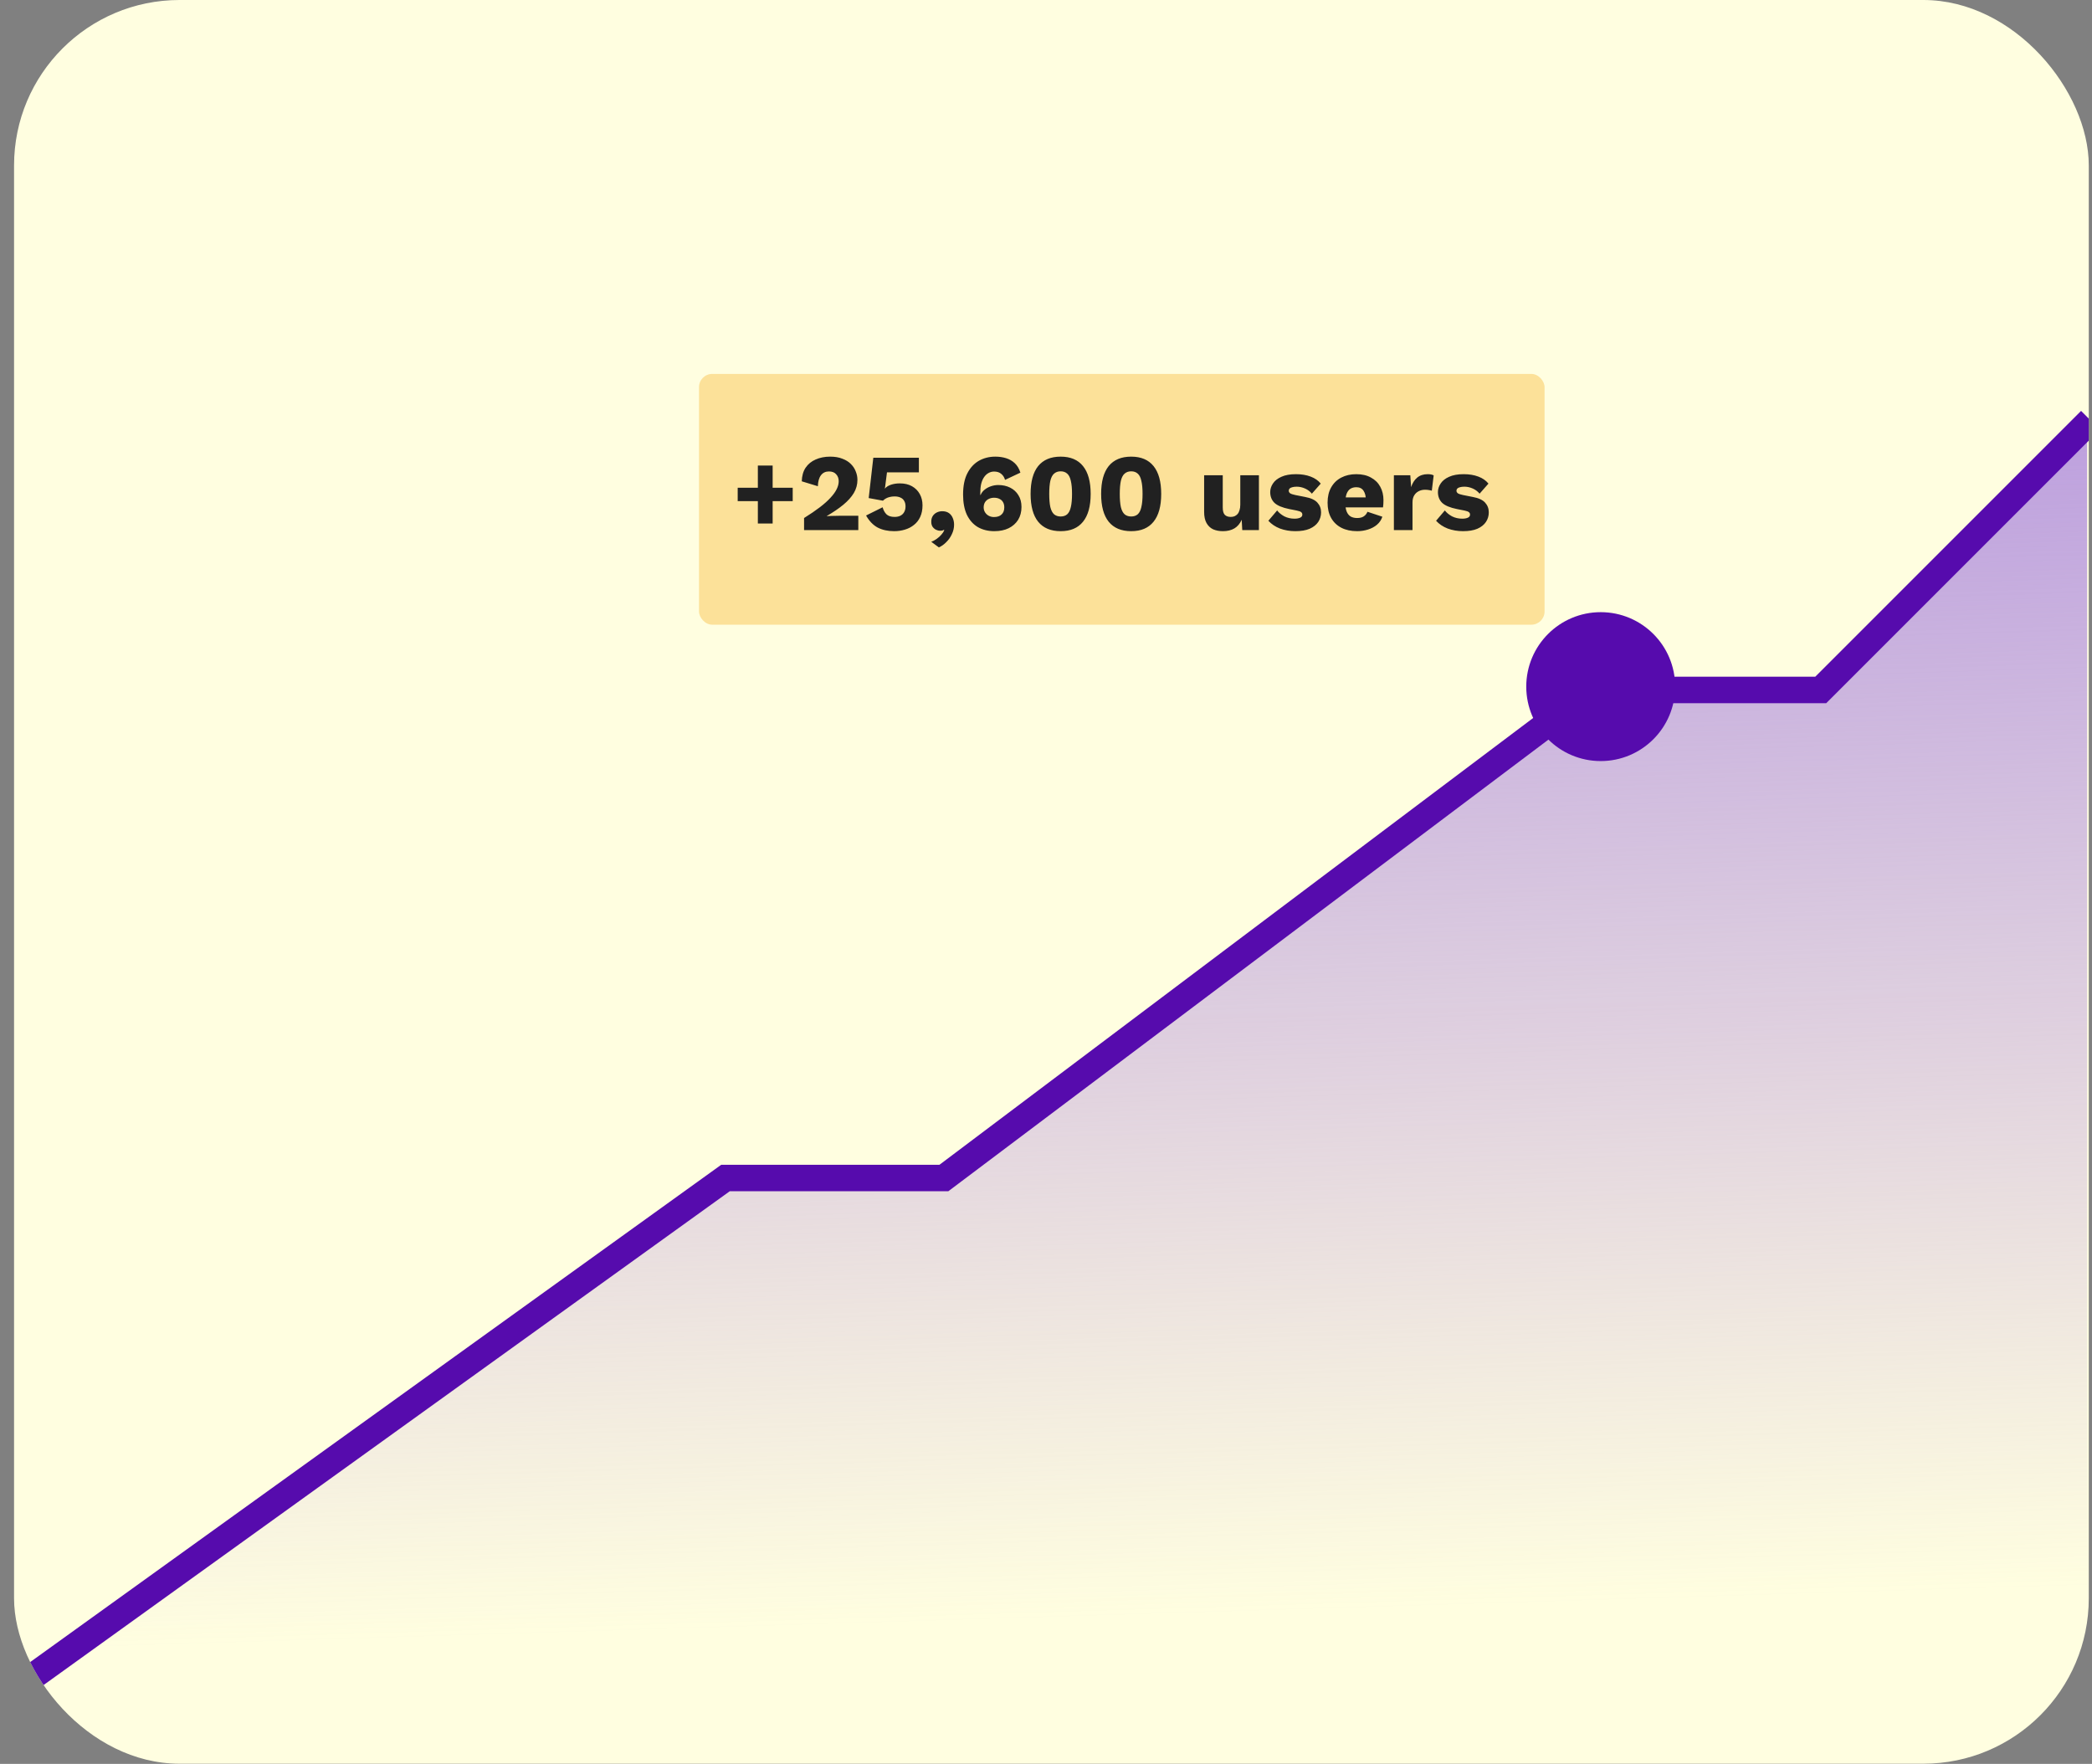 <svg width="102" height="86" viewBox="0 0 102 86" fill="none" xmlns="http://www.w3.org/2000/svg">
<rect x="0" y="0" width="102" height="86" fill="#808080" stroke="none"/>
<g clip-path="url(#clip0_345_1138)">
<rect x="0.685" y="7.62939e-06" width="101.158" height="85.993" rx="8.067" fill="#FFFEE0"/>
<path d="M35.211 57.436L0.685 82.282V104.627H101.763V20.49L88.614 33.639H77.481L45.859 57.436H35.211Z" fill="url(#paint0_linear_345_1138)"/>
<path d="M0.846 82.282L35.372 57.436H46.021L77.643 33.639H88.775L101.924 20.49" stroke="#560BAD" stroke-width="1.291"/>
<circle cx="78.046" cy="33.477" r="3.63" fill="#560BAD"/>
<rect x="34.082" y="18.231" width="41.227" height="12.227" rx="0.645" fill="#FCE199"/>
<path d="M37.672 22.697V25.524H36.951V22.697H37.672ZM38.65 23.782V24.434H35.968V23.782H38.65ZM39.204 25.845V25.257C39.507 25.068 39.765 24.892 39.979 24.728C40.193 24.564 40.365 24.409 40.497 24.263C40.633 24.117 40.732 23.978 40.796 23.846C40.861 23.714 40.893 23.586 40.893 23.461C40.893 23.326 40.852 23.214 40.77 23.125C40.691 23.032 40.574 22.986 40.417 22.986C40.25 22.986 40.12 23.048 40.027 23.173C39.934 23.294 39.884 23.472 39.877 23.707L39.092 23.467C39.099 23.203 39.161 22.982 39.279 22.804C39.4 22.626 39.564 22.492 39.77 22.403C39.977 22.311 40.212 22.264 40.476 22.264C40.707 22.264 40.907 22.298 41.074 22.366C41.245 22.43 41.384 22.517 41.491 22.628C41.598 22.735 41.676 22.856 41.726 22.991C41.78 23.123 41.806 23.258 41.806 23.397C41.806 23.625 41.748 23.839 41.63 24.038C41.512 24.234 41.341 24.425 41.117 24.61C40.896 24.792 40.627 24.975 40.31 25.16V25.166C40.371 25.162 40.442 25.159 40.524 25.155C40.606 25.152 40.691 25.15 40.78 25.15C40.869 25.146 40.95 25.145 41.021 25.145H41.849V25.845H39.204ZM43.595 25.898C43.288 25.898 43.021 25.839 42.793 25.722C42.569 25.601 42.38 25.404 42.227 25.134L43.034 24.733C43.073 24.875 43.135 24.989 43.221 25.075C43.31 25.16 43.442 25.203 43.616 25.203C43.727 25.203 43.821 25.184 43.899 25.145C43.978 25.105 44.038 25.048 44.081 24.974C44.127 24.895 44.151 24.801 44.151 24.69C44.151 24.583 44.129 24.494 44.086 24.423C44.047 24.352 43.988 24.298 43.91 24.263C43.832 24.224 43.734 24.204 43.616 24.204C43.531 24.204 43.454 24.213 43.386 24.231C43.319 24.245 43.256 24.268 43.199 24.3C43.146 24.329 43.096 24.366 43.05 24.412L42.355 24.284L42.58 22.318H44.802V23.029H43.247L43.157 23.734L43.141 23.819H43.146C43.217 23.737 43.317 23.675 43.445 23.632C43.573 23.59 43.716 23.568 43.873 23.568C44.104 23.568 44.302 23.614 44.466 23.707C44.63 23.8 44.756 23.926 44.845 24.087C44.934 24.247 44.979 24.43 44.979 24.637C44.979 24.854 44.941 25.043 44.867 25.203C44.795 25.36 44.694 25.49 44.562 25.593C44.434 25.697 44.286 25.773 44.118 25.823C43.955 25.873 43.78 25.898 43.595 25.898ZM45.941 24.925C46.072 24.925 46.181 24.956 46.267 25.016C46.352 25.077 46.414 25.157 46.454 25.257C46.496 25.353 46.518 25.462 46.518 25.583C46.518 25.743 46.482 25.896 46.411 26.042C46.343 26.192 46.252 26.322 46.138 26.432C46.028 26.546 45.907 26.632 45.775 26.689L45.406 26.416C45.506 26.377 45.597 26.327 45.679 26.267C45.764 26.206 45.837 26.14 45.898 26.069C45.962 25.998 46.01 25.925 46.042 25.85L46.015 25.834C45.998 25.848 45.974 25.859 45.946 25.866C45.917 25.873 45.88 25.877 45.834 25.877C45.77 25.877 45.704 25.86 45.636 25.828C45.572 25.796 45.517 25.748 45.47 25.684C45.428 25.62 45.406 25.538 45.406 25.438C45.406 25.324 45.431 25.23 45.481 25.155C45.531 25.08 45.597 25.023 45.679 24.984C45.761 24.945 45.848 24.925 45.941 24.925ZM48.528 22.264C48.717 22.264 48.891 22.289 49.051 22.339C49.215 22.389 49.358 22.471 49.479 22.585C49.6 22.699 49.691 22.852 49.752 23.044L49.003 23.397C48.968 23.273 48.905 23.174 48.816 23.103C48.731 23.029 48.615 22.991 48.469 22.991C48.369 22.991 48.277 23.016 48.191 23.066C48.109 23.112 48.038 23.18 47.977 23.269C47.917 23.358 47.871 23.467 47.839 23.595C47.81 23.723 47.796 23.867 47.796 24.028C47.796 24.038 47.796 24.051 47.796 24.065C47.796 24.076 47.796 24.092 47.796 24.113L47.806 24.145C47.849 24.038 47.915 23.949 48.004 23.878C48.097 23.803 48.202 23.746 48.319 23.707C48.437 23.668 48.554 23.648 48.672 23.648C48.889 23.648 49.084 23.691 49.255 23.777C49.425 23.862 49.559 23.985 49.655 24.145C49.755 24.302 49.805 24.493 49.805 24.717C49.805 24.959 49.75 25.169 49.639 25.348C49.529 25.522 49.376 25.657 49.18 25.754C48.984 25.85 48.751 25.898 48.48 25.898C48.177 25.898 47.91 25.832 47.678 25.7C47.45 25.565 47.272 25.365 47.144 25.102C47.019 24.835 46.957 24.505 46.957 24.113C46.957 23.693 47.026 23.347 47.165 23.077C47.304 22.806 47.491 22.603 47.726 22.467C47.965 22.332 48.232 22.264 48.528 22.264ZM48.464 24.268C48.371 24.268 48.286 24.288 48.207 24.327C48.132 24.363 48.072 24.416 48.026 24.487C47.983 24.558 47.961 24.642 47.961 24.738C47.961 24.831 47.985 24.913 48.031 24.984C48.077 25.055 48.138 25.111 48.213 25.15C48.287 25.189 48.371 25.209 48.464 25.209C48.624 25.209 48.747 25.168 48.832 25.086C48.922 25.004 48.966 24.888 48.966 24.738C48.966 24.639 48.946 24.555 48.907 24.487C48.868 24.416 48.811 24.363 48.736 24.327C48.665 24.288 48.574 24.268 48.464 24.268ZM51.714 25.898C51.233 25.898 50.868 25.745 50.618 25.438C50.372 25.132 50.249 24.68 50.249 24.081C50.249 23.483 50.372 23.03 50.618 22.724C50.868 22.418 51.233 22.264 51.714 22.264C52.195 22.264 52.558 22.418 52.804 22.724C53.053 23.03 53.178 23.483 53.178 24.081C53.178 24.68 53.053 25.132 52.804 25.438C52.558 25.745 52.195 25.898 51.714 25.898ZM51.714 25.182C51.846 25.182 51.952 25.146 52.034 25.075C52.116 25 52.175 24.883 52.211 24.722C52.25 24.558 52.269 24.345 52.269 24.081C52.269 23.817 52.25 23.606 52.211 23.445C52.175 23.281 52.116 23.164 52.034 23.093C51.952 23.018 51.846 22.98 51.714 22.98C51.585 22.98 51.479 23.018 51.393 23.093C51.311 23.164 51.251 23.281 51.211 23.445C51.176 23.606 51.158 23.817 51.158 24.081C51.158 24.345 51.176 24.558 51.211 24.722C51.251 24.883 51.311 25 51.393 25.075C51.479 25.146 51.585 25.182 51.714 25.182ZM55.153 25.898C54.672 25.898 54.306 25.745 54.057 25.438C53.811 25.132 53.688 24.68 53.688 24.081C53.688 23.483 53.811 23.03 54.057 22.724C54.306 22.418 54.672 22.264 55.153 22.264C55.633 22.264 55.997 22.418 56.243 22.724C56.492 23.03 56.617 23.483 56.617 24.081C56.617 24.68 56.492 25.132 56.243 25.438C55.997 25.745 55.633 25.898 55.153 25.898ZM55.153 25.182C55.284 25.182 55.391 25.146 55.473 25.075C55.555 25 55.614 24.883 55.649 24.722C55.689 24.558 55.708 24.345 55.708 24.081C55.708 23.817 55.689 23.606 55.649 23.445C55.614 23.281 55.555 23.164 55.473 23.093C55.391 23.018 55.284 22.98 55.153 22.98C55.024 22.98 54.917 23.018 54.832 23.093C54.75 23.164 54.689 23.281 54.65 23.445C54.615 23.606 54.597 23.817 54.597 24.081C54.597 24.345 54.615 24.558 54.65 24.722C54.689 24.883 54.75 25 54.832 25.075C54.917 25.146 55.024 25.182 55.153 25.182ZM59.629 25.898C59.447 25.898 59.287 25.868 59.148 25.807C59.012 25.743 58.906 25.641 58.827 25.503C58.749 25.364 58.71 25.182 58.71 24.957V23.173H59.618V24.744C59.618 24.915 59.652 25.034 59.719 25.102C59.787 25.169 59.883 25.203 60.008 25.203C60.072 25.203 60.133 25.193 60.19 25.171C60.247 25.146 60.297 25.111 60.339 25.064C60.382 25.015 60.414 24.952 60.435 24.877C60.461 24.799 60.473 24.708 60.473 24.605V23.173H61.381V25.845H60.569L60.542 25.342C60.457 25.531 60.338 25.672 60.184 25.764C60.031 25.853 59.846 25.898 59.629 25.898ZM63.156 25.898C62.889 25.898 62.64 25.855 62.408 25.77C62.18 25.681 61.991 25.554 61.842 25.39L62.269 24.888C62.358 25.002 62.476 25.098 62.622 25.177C62.771 25.251 62.937 25.289 63.119 25.289C63.229 25.289 63.32 25.273 63.391 25.241C63.462 25.209 63.498 25.159 63.498 25.091C63.498 25.041 63.48 25.002 63.445 24.974C63.409 24.941 63.338 24.915 63.231 24.893L62.857 24.819C62.522 24.751 62.283 24.651 62.141 24.519C62.002 24.384 61.932 24.208 61.932 23.99C61.932 23.844 61.977 23.705 62.066 23.573C62.155 23.438 62.292 23.329 62.477 23.247C62.663 23.162 62.9 23.119 63.188 23.119C63.459 23.119 63.698 23.159 63.904 23.237C64.111 23.315 64.275 23.429 64.396 23.579L63.963 24.07C63.877 23.964 63.767 23.88 63.632 23.819C63.496 23.759 63.361 23.729 63.226 23.729C63.14 23.729 63.067 23.737 63.007 23.755C62.95 23.769 62.907 23.791 62.878 23.819C62.85 23.848 62.836 23.883 62.836 23.926C62.836 23.973 62.857 24.013 62.9 24.049C62.946 24.081 63.03 24.11 63.151 24.135L63.637 24.231C63.911 24.281 64.109 24.372 64.23 24.503C64.351 24.635 64.412 24.794 64.412 24.979C64.412 25.153 64.365 25.31 64.273 25.449C64.18 25.588 64.041 25.698 63.856 25.78C63.671 25.859 63.438 25.898 63.156 25.898ZM66.171 25.898C65.876 25.898 65.619 25.843 65.402 25.732C65.188 25.622 65.022 25.463 64.905 25.257C64.787 25.05 64.729 24.801 64.729 24.509C64.729 24.216 64.787 23.967 64.905 23.761C65.022 23.554 65.186 23.395 65.397 23.285C65.61 23.174 65.854 23.119 66.129 23.119C66.41 23.119 66.649 23.174 66.845 23.285C67.044 23.392 67.195 23.541 67.299 23.734C67.402 23.923 67.454 24.14 67.454 24.386C67.454 24.45 67.452 24.514 67.448 24.578C67.445 24.642 67.439 24.696 67.432 24.738H65.316V24.252H67.032L66.599 24.418C66.599 24.204 66.56 24.04 66.481 23.926C66.406 23.812 66.289 23.755 66.129 23.755C66.015 23.755 65.917 23.782 65.835 23.835C65.756 23.889 65.696 23.973 65.653 24.087C65.614 24.201 65.594 24.346 65.594 24.525C65.594 24.699 65.617 24.842 65.664 24.952C65.71 25.059 65.776 25.137 65.861 25.187C65.947 25.233 66.05 25.257 66.171 25.257C66.307 25.257 66.413 25.23 66.492 25.177C66.574 25.123 66.634 25.048 66.674 24.952L67.4 25.193C67.35 25.346 67.263 25.476 67.138 25.583C67.017 25.686 66.871 25.764 66.7 25.818C66.533 25.871 66.356 25.898 66.171 25.898ZM67.962 25.845V23.173H68.763L68.801 23.75C68.868 23.55 68.968 23.395 69.1 23.285C69.236 23.174 69.406 23.119 69.613 23.119C69.681 23.119 69.738 23.125 69.784 23.135C69.834 23.146 69.873 23.16 69.902 23.178L69.811 23.926C69.775 23.912 69.729 23.901 69.672 23.894C69.618 23.883 69.552 23.878 69.474 23.878C69.367 23.878 69.267 23.901 69.175 23.948C69.082 23.994 69.007 24.063 68.951 24.156C68.897 24.245 68.87 24.359 68.87 24.498V25.845H67.962ZM71.333 25.898C71.066 25.898 70.817 25.855 70.585 25.77C70.357 25.681 70.168 25.554 70.019 25.39L70.446 24.888C70.535 25.002 70.653 25.098 70.799 25.177C70.948 25.251 71.114 25.289 71.296 25.289C71.406 25.289 71.497 25.273 71.568 25.241C71.639 25.209 71.675 25.159 71.675 25.091C71.675 25.041 71.657 25.002 71.622 24.974C71.586 24.941 71.515 24.915 71.408 24.893L71.034 24.819C70.699 24.751 70.46 24.651 70.318 24.519C70.179 24.384 70.109 24.208 70.109 23.99C70.109 23.844 70.154 23.705 70.243 23.573C70.332 23.438 70.469 23.329 70.654 23.247C70.84 23.162 71.077 23.119 71.365 23.119C71.636 23.119 71.875 23.159 72.081 23.237C72.288 23.315 72.452 23.429 72.573 23.579L72.14 24.07C72.055 23.964 71.944 23.88 71.809 23.819C71.673 23.759 71.538 23.729 71.403 23.729C71.317 23.729 71.244 23.737 71.183 23.755C71.126 23.769 71.084 23.791 71.055 23.819C71.027 23.848 71.013 23.883 71.013 23.926C71.013 23.973 71.034 24.013 71.077 24.049C71.123 24.081 71.207 24.11 71.328 24.135L71.814 24.231C72.088 24.281 72.286 24.372 72.407 24.503C72.528 24.635 72.589 24.794 72.589 24.979C72.589 25.153 72.543 25.31 72.45 25.449C72.357 25.588 72.218 25.698 72.033 25.78C71.848 25.859 71.615 25.898 71.333 25.898Z" fill="#212121"/>
</g>
<defs>
<linearGradient id="paint0_linear_345_1138" x1="51.224" y1="20.49" x2="53.039" y2="78.894" gradientUnits="userSpaceOnUse">
<stop stop-color="#BB9DDE"/>
<stop offset="1" stop-color="#BB9DDE" stop-opacity="0"/>
</linearGradient>
<clipPath id="clip0_345_1138">
<rect x="0.685" y="7.62939e-06" width="101.158" height="85.993" rx="8.067" fill="white"/>
</clipPath>
</defs>
</svg>
